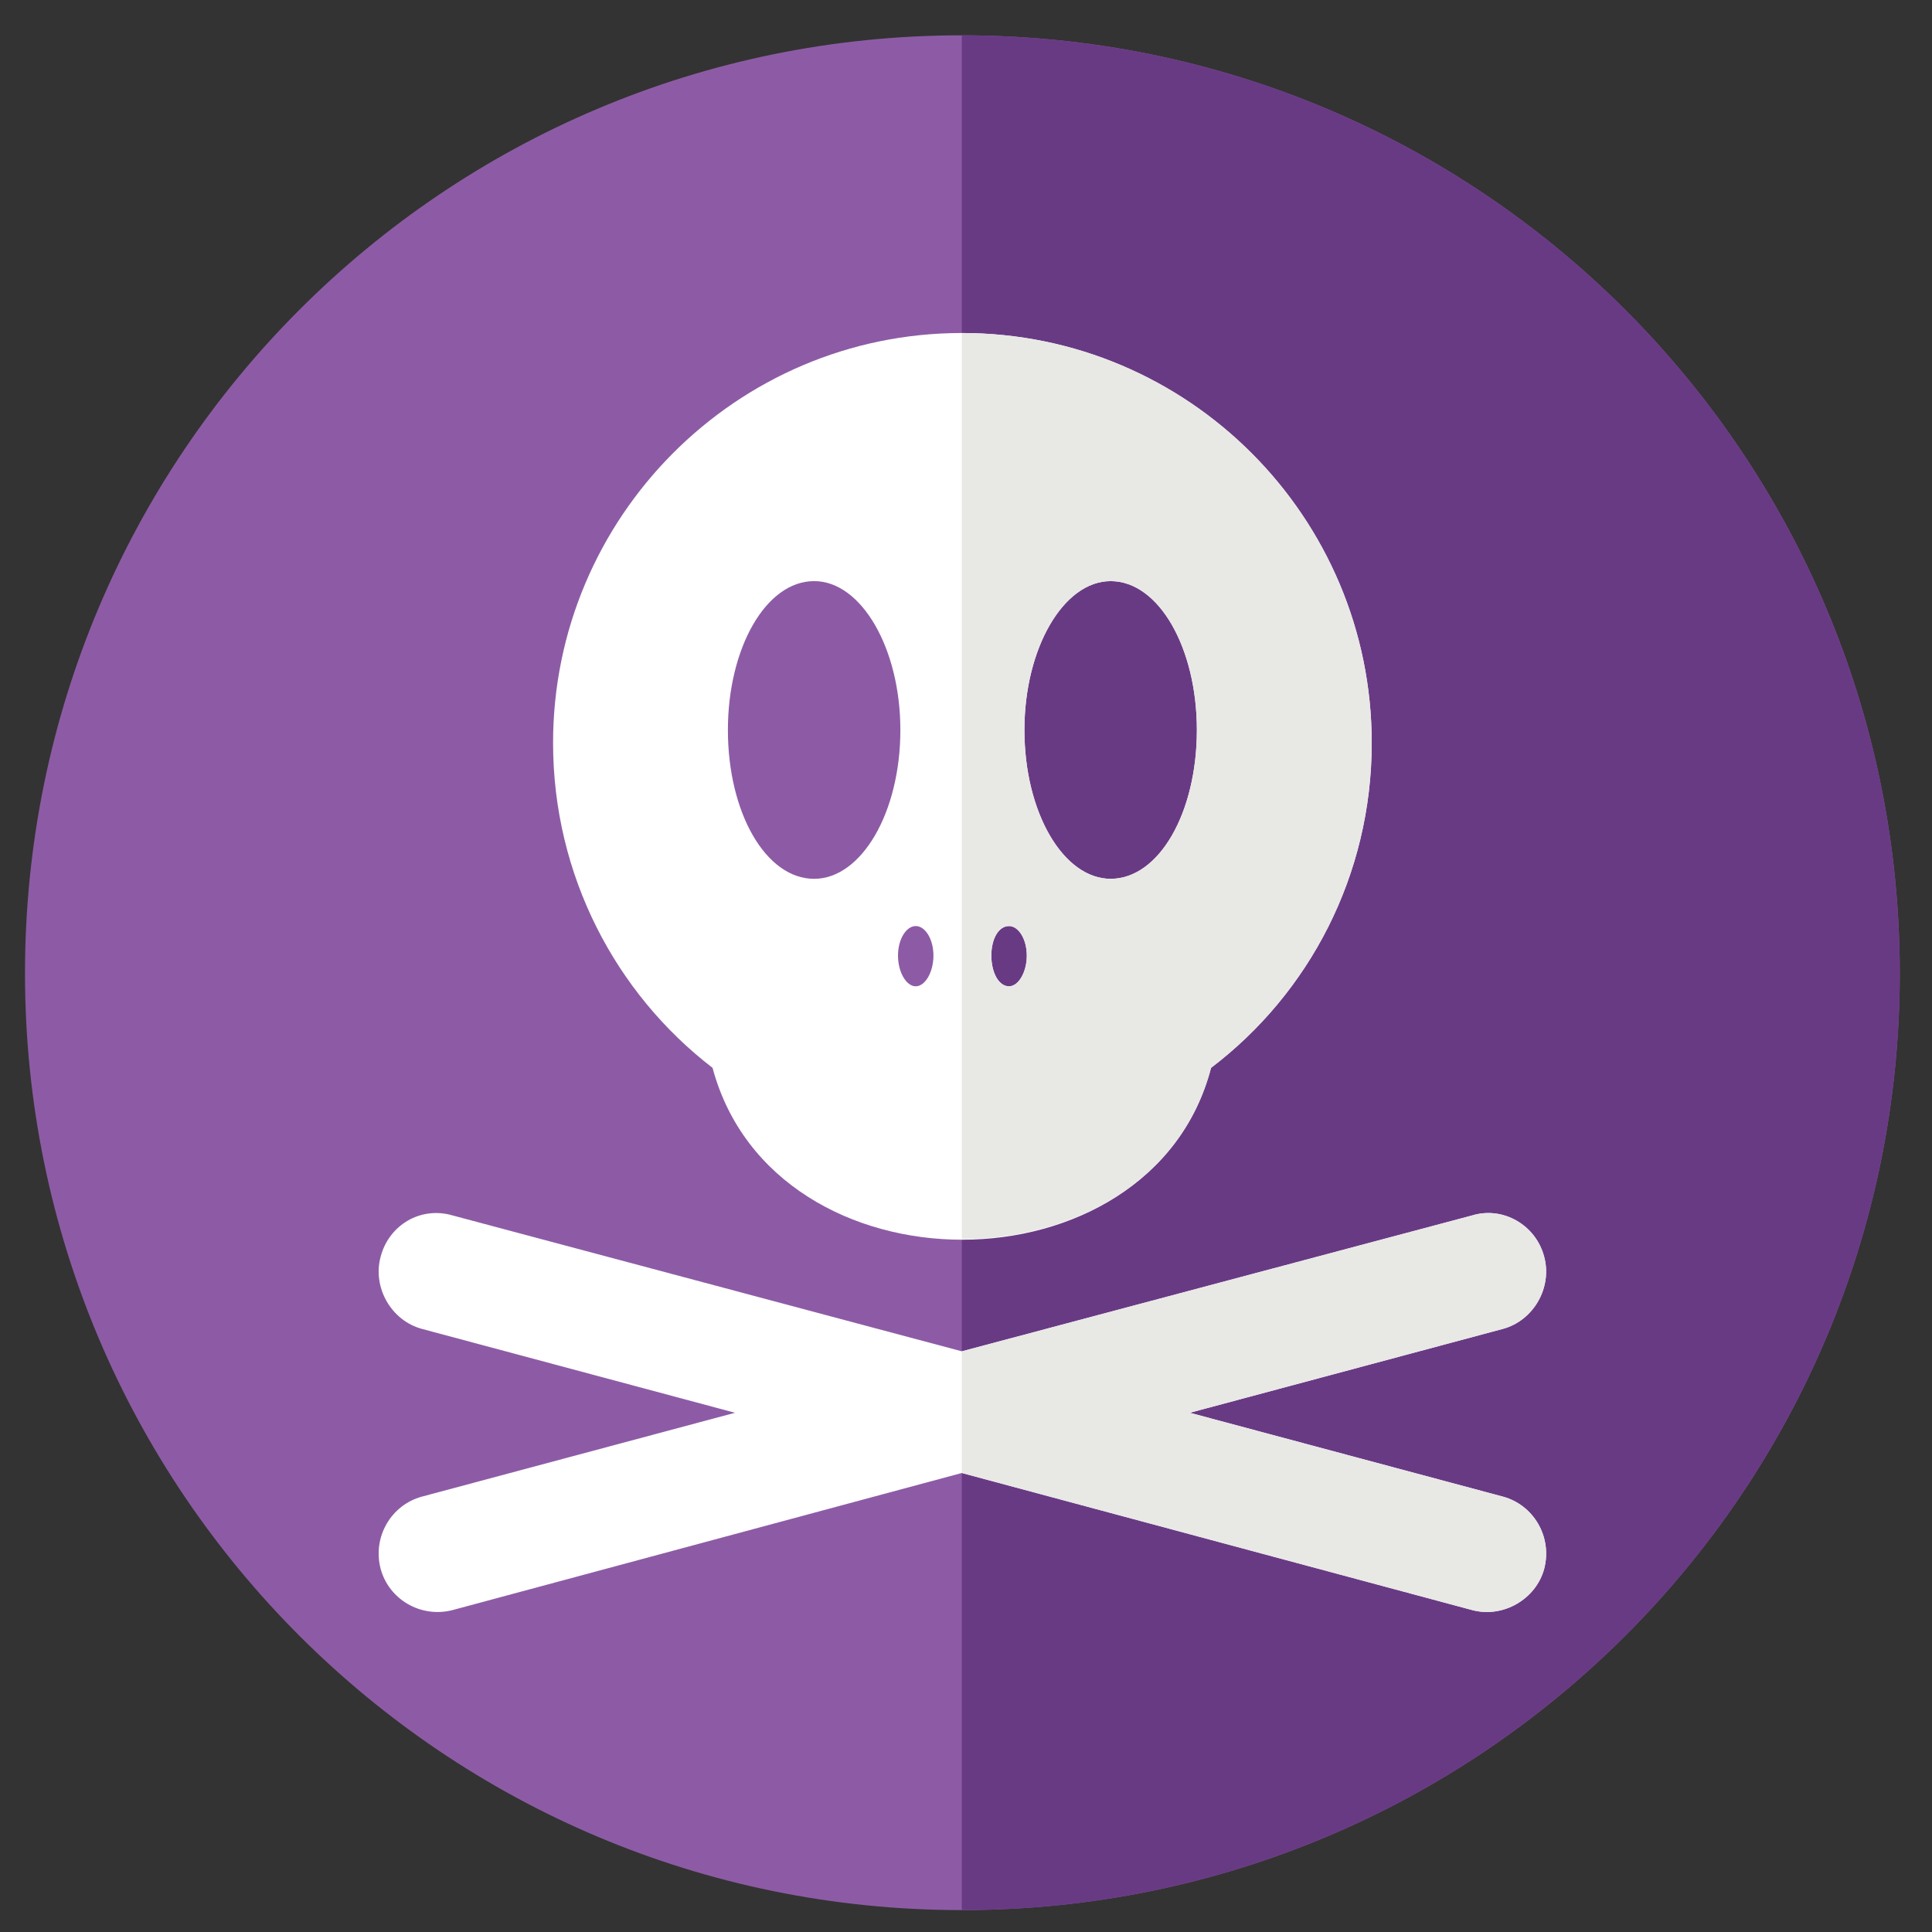 <?xml version="1.0" encoding="utf-8"?>
<!-- Generator: Adobe Illustrator 16.0.3, SVG Export Plug-In . SVG Version: 6.00 Build 0)  -->
<!DOCTYPE svg PUBLIC "-//W3C//DTD SVG 1.1//EN" "http://www.w3.org/Graphics/SVG/1.1/DTD/svg11.dtd">
<svg version="1.1" xmlns="http://www.w3.org/2000/svg" xmlns:xlink="http://www.w3.org/1999/xlink" x="0px" y="0px" width="96px"
	 height="96px" viewBox="0 0 96 96" enable-background="new 0 0 96 96" xml:space="preserve">
<rect x="0" y="0" width="96" height="96" fill="#333333" stroke="none"/>
<g id="Capa_1">
</g>
<g id="Capa_2">
	<g>
		<path fill-rule="evenodd" clip-rule="evenodd" fill="#8D5BA5" d="M47.791,1.755c25.771,0,46.608,20.839,46.608,46.608
			c0,25.712-20.837,46.549-46.608,46.549c-25.71,0-46.549-20.837-46.549-46.549C1.242,22.594,22.081,1.755,47.791,1.755
			L47.791,1.755z"/>
		<path fill-rule="evenodd" clip-rule="evenodd" fill="#693A84" d="M47.791,1.755c25.771,0,46.608,20.839,46.608,46.608
			c0,25.712-20.837,46.549-46.608,46.549V1.755z"/>
		<path fill-rule="evenodd" clip-rule="evenodd" fill="#FFFFFF" d="M47.791,16.547c11.271,0,20.369,9.158,20.369,20.369
			c0,6.574-3.111,12.444-7.983,16.144c-2.993,11.388-21.719,11.388-24.771,0c-4.813-3.699-7.924-9.569-7.924-16.144
			C27.481,25.705,36.58,16.547,47.791,16.547L47.791,16.547z M76.73,62.451L76.73,62.451c0.411,1.525-0.529,3.17-2.055,3.581
			L59.12,70.2l15.556,4.166c1.525,0.412,2.466,1.997,2.055,3.583l0,0c-0.41,1.524-2.055,2.465-3.581,2.054l-25.358-6.811
			l-25.3,6.811c-1.584,0.411-3.169-0.529-3.58-2.054l0,0c-0.411-1.586,0.528-3.171,2.054-3.583L36.521,70.2l-15.555-4.168
			c-1.526-0.411-2.465-2.056-2.054-3.581l0,0c0.411-1.585,1.996-2.524,3.58-2.056l25.3,6.752l25.358-6.752
			C74.676,59.927,76.32,60.866,76.73,62.451L76.73,62.451z M40.454,28.875c2.348,0,4.285,3.345,4.285,7.396
			c0,4.109-1.938,7.397-4.285,7.397c-2.406,0-4.285-3.288-4.285-7.397C36.169,32.22,38.048,28.875,40.454,28.875L40.454,28.875z
			 M55.187,28.875c2.408,0,4.285,3.345,4.285,7.396c0,4.109-1.877,7.397-4.285,7.397c-2.347,0-4.284-3.288-4.284-7.397
			C50.902,32.22,52.84,28.875,55.187,28.875L55.187,28.875z M45.502,46.015c0.47,0,0.88,0.646,0.88,1.468
			c0,0.821-0.411,1.526-0.88,1.526s-0.881-0.705-0.881-1.526C44.622,46.661,45.033,46.015,45.502,46.015L45.502,46.015z
			 M50.139,46.015c0.47,0,0.882,0.646,0.882,1.468c0,0.821-0.412,1.526-0.882,1.526c-0.527,0-0.88-0.705-0.88-1.526
			C49.259,46.661,49.611,46.015,50.139,46.015L50.139,46.015z"/>
		<path fill-rule="evenodd" clip-rule="evenodd" fill="#E8E8E5" d="M47.791,16.547c11.271,0,20.369,9.158,20.369,20.369
			c0,6.574-3.111,12.444-7.983,16.144c-1.468,5.693-6.927,8.511-12.386,8.511V16.547z M47.791,73.192v-6.045l25.358-6.752
			c1.526-0.469,3.171,0.471,3.581,2.056l0,0c0.411,1.525-0.529,3.17-2.055,3.581L59.12,70.2l15.556,4.166
			c1.525,0.412,2.466,1.997,2.055,3.583l0,0c-0.41,1.524-2.055,2.465-3.581,2.054L47.791,73.192z M55.187,28.875
			c2.408,0,4.285,3.345,4.285,7.396c0,4.109-1.877,7.397-4.285,7.397c-2.347,0-4.284-3.288-4.284-7.397
			C50.902,32.22,52.84,28.875,55.187,28.875L55.187,28.875z M50.139,46.015c0.47,0,0.882,0.646,0.882,1.468
			c0,0.821-0.412,1.526-0.882,1.526c-0.527,0-0.88-0.705-0.88-1.526C49.259,46.661,49.611,46.015,50.139,46.015L50.139,46.015z"/>
	</g>
</g>
</svg>
